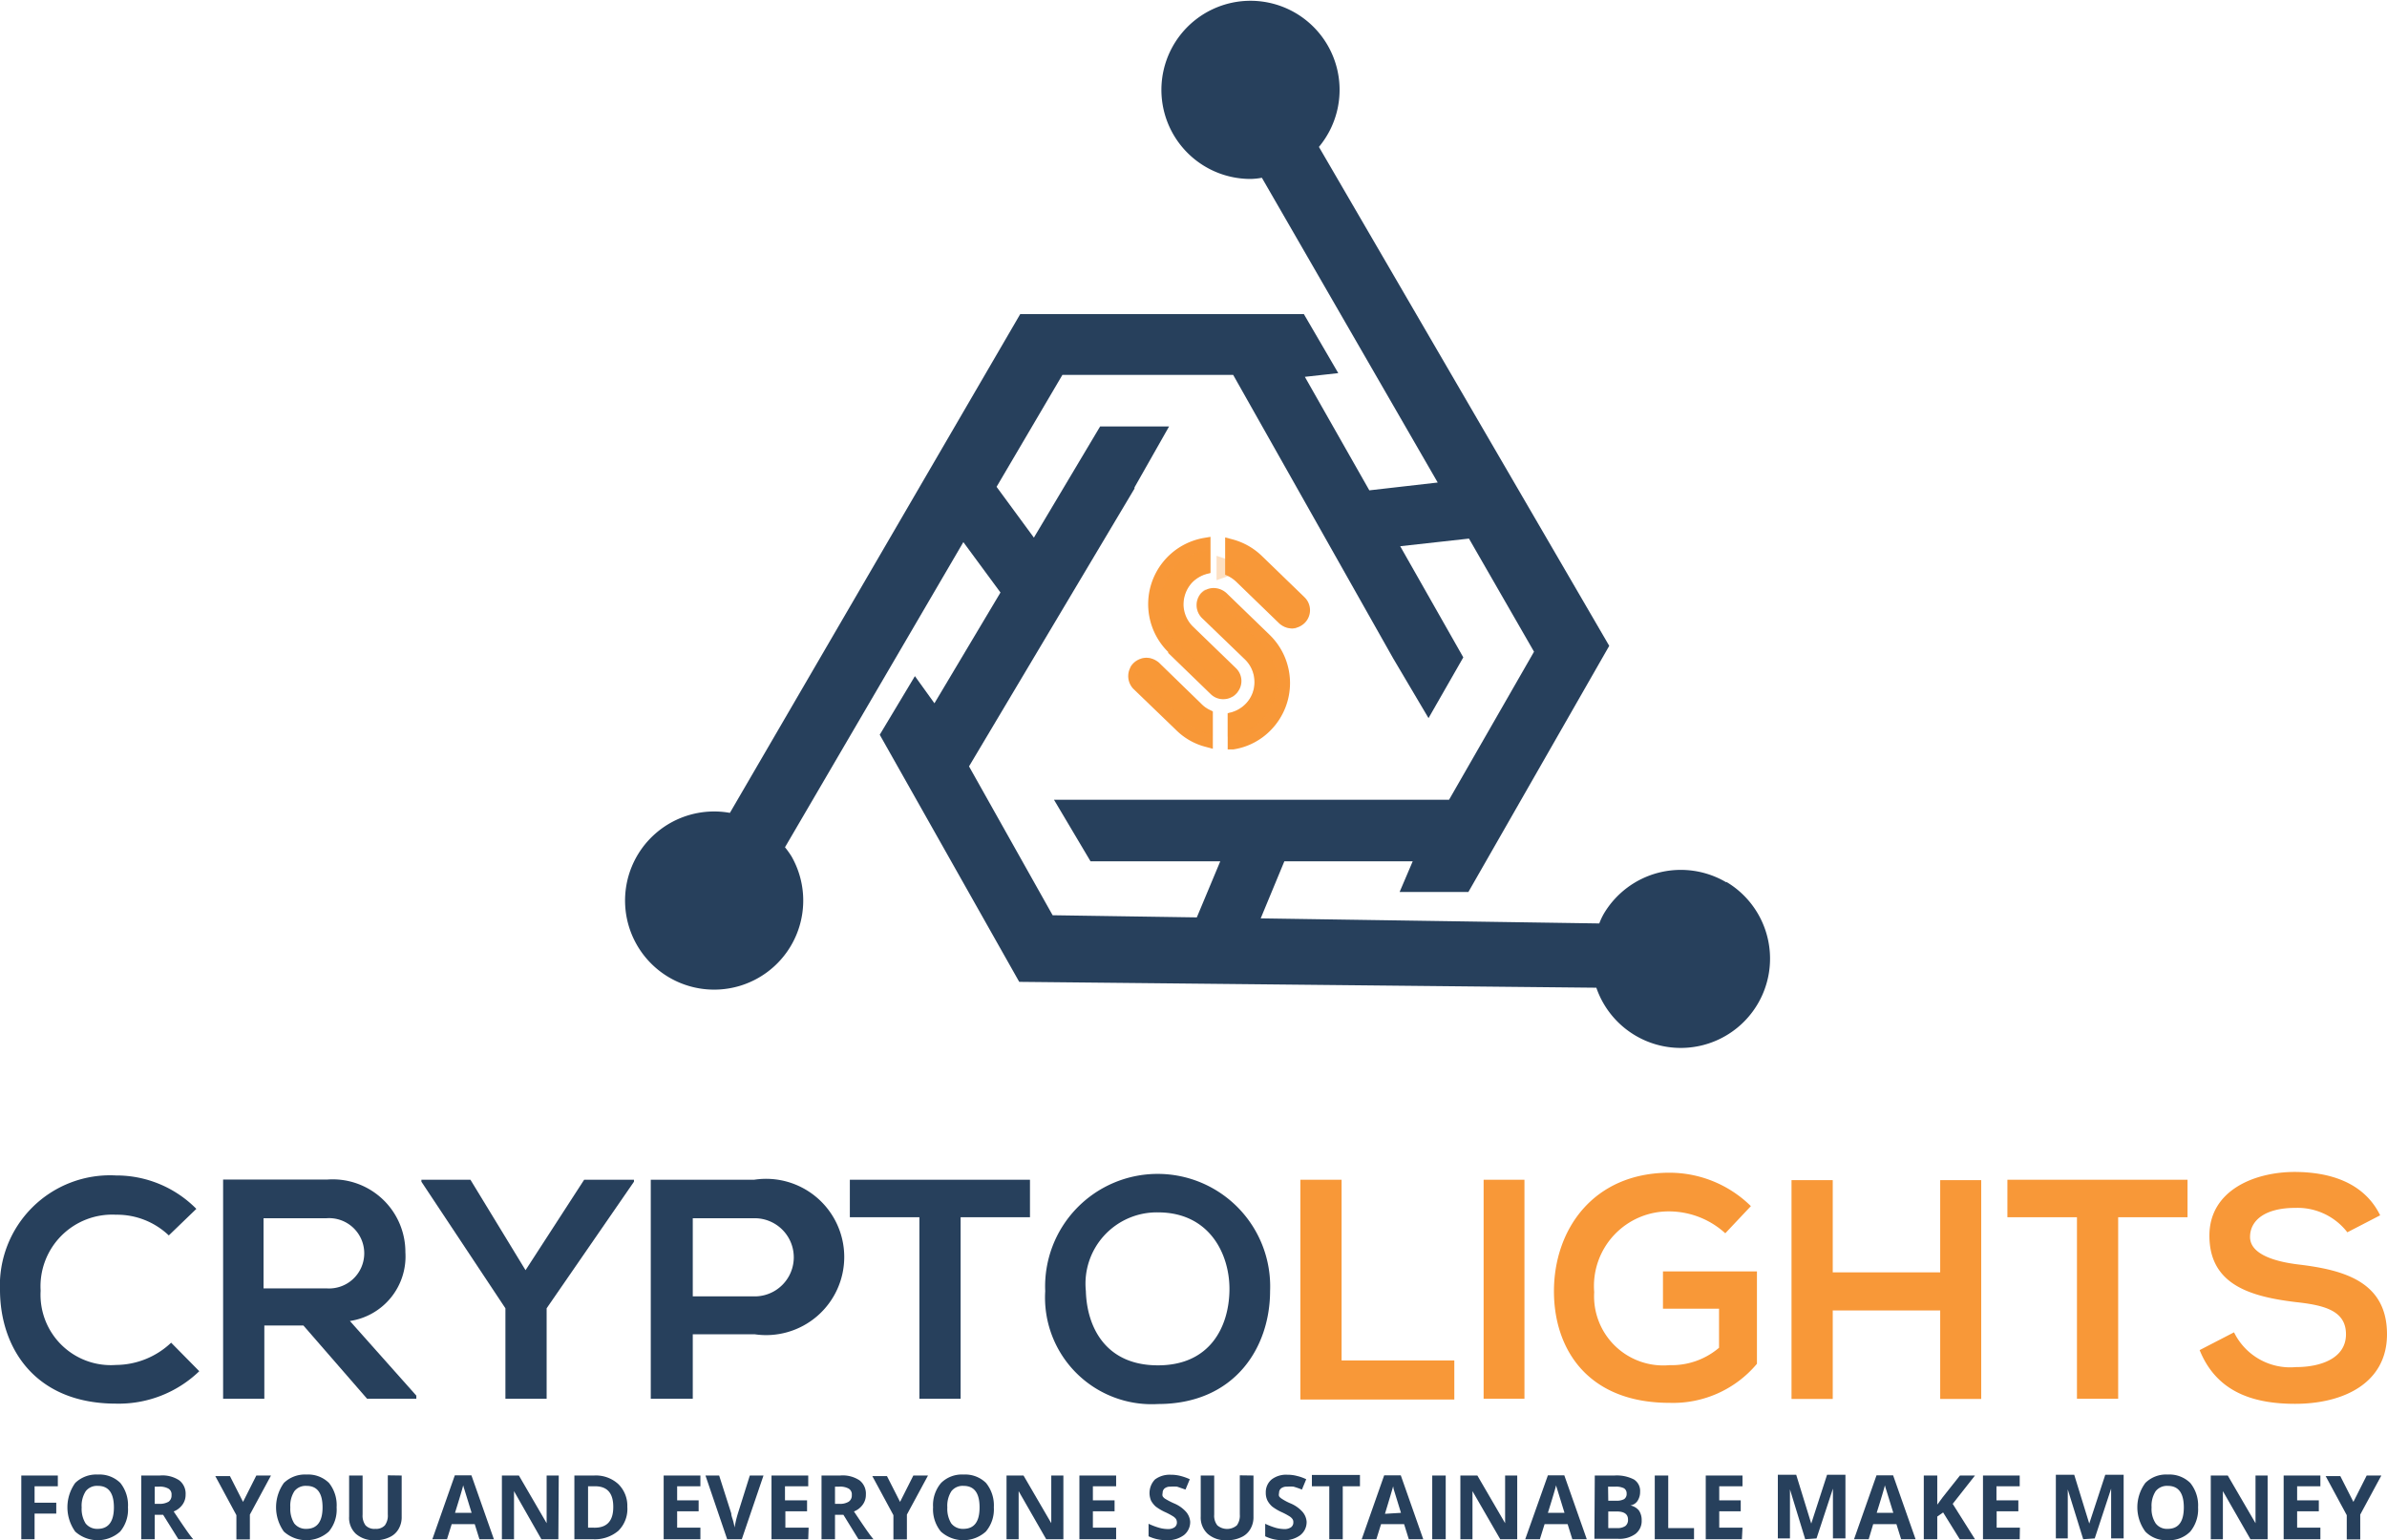 <svg xmlns="http://www.w3.org/2000/svg" viewBox="0 0 122.18 78.83"><title>logo</title><g style="isolation:isolate"><g id="b60601fc-f796-4772-9536-536b70d53280" data-name="Layer 2"><path d="M275.89,333.11a5.94,5.94,0,0,1-4.26,1.66c-4.16,0-5.92-2.86-5.94-5.78a5.64,5.64,0,0,1,5.94-5.9,5.75,5.75,0,0,1,4.11,1.71l-1.41,1.36a3.84,3.84,0,0,0-2.7-1.06,3.67,3.67,0,0,0-3.86,3.89,3.6,3.6,0,0,0,3.86,3.8,4.14,4.14,0,0,0,2.82-1.14Z" transform="translate(-265.69 -262.92)" style="fill:#27405c"/><path d="M287,334.52h-2.52l-3.26-3.75h-2v3.75h-2.11V323.3h5.33a3.72,3.72,0,0,1,4,3.72,3.34,3.34,0,0,1-2.84,3.52l3.4,3.82Zm-7.82-9.24v3.59h3.22a1.8,1.8,0,1,0,0-3.59Z" transform="translate(-265.69 -262.92)" style="fill:#27405c"/><path d="M292.59,327.94l3-4.63h2.55v.1l-4.47,6.48v4.63h-2.11v-4.63l-4.3-6.48v-.1h2.51Z" transform="translate(-265.69 -262.92)" style="fill:#27405c"/><path d="M304.32,331.22h-3.17v3.3H299V323.31h5.29A4,4,0,1,1,304.32,331.22Zm-3.17-1.94h3.17a2,2,0,1,0,0-4h-3.17Z" transform="translate(-265.69 -262.92)" style="fill:#27405c"/><path d="M312.75,325.23h-3.56v-1.92h9.22v1.92h-3.55v9.29h-2.11Z" transform="translate(-265.69 -262.92)" style="fill:#27405c"/><path d="M330.7,329c0,2.9-1.81,5.79-5.74,5.79a5.46,5.46,0,0,1-5.77-5.78,5.76,5.76,0,1,1,11.51,0Zm-9.43,0c.05,1.84,1,3.81,3.69,3.81s3.63-2,3.66-3.83-1-4-3.66-4A3.65,3.65,0,0,0,321.27,329Z" transform="translate(-265.69 -262.92)" style="fill:#27405c"/><path d="M334.36,323.31v9.25h5.77v2h-7.88V323.31Z" transform="translate(-265.69 -262.92)" style="fill:#f89838"/><path d="M341.63,334.52V323.31h2.09v11.21Z" transform="translate(-265.69 -262.92)" style="fill:#f89838"/><path d="M354,326.05a4.28,4.28,0,0,0-2.85-1.12,3.82,3.82,0,0,0-3.86,4.13,3.54,3.54,0,0,0,3.86,3.74,3.74,3.74,0,0,0,2.53-.89v-2h-2.87V328h4.81v4.73a5.6,5.6,0,0,1-4.47,2c-4.21,0-5.92-2.77-5.92-5.71,0-3.15,2-6.07,5.92-6.07a5.94,5.94,0,0,1,4.16,1.71Z" transform="translate(-265.69 -262.92)" style="fill:#f89838"/><path d="M365,334.53V330h-5.5v4.53h-2.11v-11.2h2.11v4.72H365v-4.72h2.1v11.2Z" transform="translate(-265.69 -262.92)" style="fill:#f89838"/><path d="M372,325.23h-3.56v-1.92h9.22v1.92h-3.55v9.29H372Z" transform="translate(-265.69 -262.92)" style="fill:#f89838"/><path d="M385.84,326a3.22,3.22,0,0,0-2.66-1.25c-1.57,0-2.32.65-2.32,1.49s1.15,1.25,2.5,1.41c2.33.28,4.51.89,4.51,3.57,0,2.49-2.21,3.56-4.71,3.56-2.29,0-4.05-.7-4.88-2.75l1.76-.91a3.2,3.2,0,0,0,3.16,1.78c1.32,0,2.57-.47,2.57-1.68s-1.1-1.49-2.59-1.65c-2.29-.28-4.4-.88-4.4-3.4,0-2.3,2.27-3.25,4.34-3.26,1.74,0,3.55.49,4.4,2.22Z" transform="translate(-265.69 -262.92)" style="fill:#f89838"/><path d="M267.46,341.71h-.68v-3.26h1.87V339h-1.19v.84h1.11v.56h-1.11Z" transform="translate(-265.69 -262.92)" style="fill:#27405c"/><path d="M272.24,340.08a1.75,1.75,0,0,1-.4,1.24,1.72,1.72,0,0,1-2.3,0,2.14,2.14,0,0,1,0-2.49,1.55,1.55,0,0,1,1.16-.43,1.52,1.52,0,0,1,1.15.43A1.82,1.82,0,0,1,272.24,340.08Zm-2.37,0a1.42,1.42,0,0,0,.2.82.75.75,0,0,0,.62.28c.55,0,.83-.37.83-1.1s-.27-1.1-.82-1.1a.73.73,0,0,0-.62.27A1.37,1.37,0,0,0,269.87,340.08Z" transform="translate(-265.69 -262.92)" style="fill:#27405c"/><path d="M273.61,340.46v1.25h-.69v-3.26h.95a1.55,1.55,0,0,1,1,.25.86.86,0,0,1,.32.73.84.84,0,0,1-.16.51,1,1,0,0,1-.45.35c.49.73.81,1.21,1,1.42h-.76l-.78-1.25Zm0-.56h.22a.91.91,0,0,0,.49-.11.39.39,0,0,0,.15-.34.34.34,0,0,0-.16-.33.9.9,0,0,0-.49-.1h-.21Z" transform="translate(-265.69 -262.92)" style="fill:#27405c"/><path d="M278.13,339.8l.68-1.35h.75l-1.08,2v1.27h-.69v-1.24l-1.08-2h.75Z" transform="translate(-265.69 -262.92)" style="fill:#27405c"/><path d="M282.92,340.08a1.75,1.75,0,0,1-.4,1.24,1.72,1.72,0,0,1-2.3,0,2.14,2.14,0,0,1,0-2.49,1.55,1.55,0,0,1,1.16-.43,1.52,1.52,0,0,1,1.15.43A1.82,1.82,0,0,1,282.92,340.08Zm-2.37,0a1.42,1.42,0,0,0,.2.82.75.75,0,0,0,.62.28c.55,0,.83-.37.83-1.1s-.27-1.1-.82-1.1a.73.73,0,0,0-.62.27A1.37,1.37,0,0,0,280.55,340.08Z" transform="translate(-265.69 -262.92)" style="fill:#27405c"/><path d="M286.25,338.45v2.11a1.18,1.18,0,0,1-.16.63,1,1,0,0,1-.47.42,1.59,1.59,0,0,1-.72.15,1.38,1.38,0,0,1-1-.33,1.12,1.12,0,0,1-.34-.88v-2.1h.69v2a.84.84,0,0,0,.15.55.62.62,0,0,0,.5.18.61.61,0,0,0,.49-.18.85.85,0,0,0,.15-.56v-2Z" transform="translate(-265.69 -262.92)" style="fill:#27405c"/><path d="M290.23,341.71l-.24-.77h-1.18l-.24.77h-.75l1.15-3.27h.85l1.15,3.27Zm-.4-1.35-.37-1.2a1.89,1.89,0,0,1-.06-.21q-.07.29-.42,1.41Z" transform="translate(-265.69 -262.92)" style="fill:#27405c"/><path d="M294.27,341.71h-.87L292,339.25h0c0,.43,0,.74,0,.93v1.53h-.62v-3.26h.87l1.42,2.44h0c0-.42,0-.72,0-.89v-1.55h.62Z" transform="translate(-265.69 -262.92)" style="fill:#27405c"/><path d="M297.8,340.05a1.57,1.57,0,0,1-.46,1.23,1.86,1.86,0,0,1-1.32.43h-.93v-3.26h1a1.7,1.7,0,0,1,1.24.43A1.55,1.55,0,0,1,297.8,340.05Zm-.72,0q0-1.05-.93-1.05h-.36v2.12h.29C296.75,341.14,297.08,340.78,297.08,340.07Z" transform="translate(-265.69 -262.92)" style="fill:#27405c"/><path d="M301.54,341.71h-1.88v-3.26h1.88V339h-1.19v.72h1.1v.56h-1.1v.84h1.19Z" transform="translate(-265.69 -262.92)" style="fill:#27405c"/><path d="M304.07,338.45h.7l-1.11,3.26h-.75l-1.11-3.26h.7l.62,1.94c0,.12.06.25.1.4s.06.26.07.32a5.46,5.46,0,0,1,.17-.72Z" transform="translate(-265.69 -262.92)" style="fill:#27405c"/><path d="M307.06,341.71h-1.88v-3.26h1.88V339h-1.19v.72H307v.56h-1.11v.84h1.19Z" transform="translate(-265.69 -262.92)" style="fill:#27405c"/><path d="M308.43,340.46v1.25h-.69v-3.26h.95a1.55,1.55,0,0,1,1,.25.86.86,0,0,1,.32.73.84.84,0,0,1-.16.51,1,1,0,0,1-.45.35c.49.73.81,1.21,1,1.42h-.77l-.77-1.25Zm0-.56h.22a.85.85,0,0,0,.48-.11.38.38,0,0,0,.16-.34.34.34,0,0,0-.16-.33.9.9,0,0,0-.49-.1h-.21Z" transform="translate(-265.69 -262.92)" style="fill:#27405c"/><path d="M311.76,339.8l.68-1.35h.75l-1.08,2v1.27h-.69v-1.24l-1.08-2h.75Z" transform="translate(-265.69 -262.92)" style="fill:#27405c"/><path d="M316.56,340.08a1.75,1.75,0,0,1-.41,1.24,1.72,1.72,0,0,1-2.3,0,1.8,1.8,0,0,1-.4-1.25,1.75,1.75,0,0,1,.41-1.24,1.51,1.51,0,0,1,1.15-.43,1.52,1.52,0,0,1,1.15.43A1.82,1.82,0,0,1,316.56,340.08Zm-2.38,0a1.42,1.42,0,0,0,.2.82.75.75,0,0,0,.62.28c.56,0,.83-.37.83-1.1s-.27-1.1-.82-1.1a.73.73,0,0,0-.62.27A1.37,1.37,0,0,0,314.18,340.08Z" transform="translate(-265.69 -262.92)" style="fill:#27405c"/><path d="M320.12,341.71h-.88l-1.41-2.46h0c0,.43,0,.74,0,.93v1.53h-.62v-3.26h.87l1.42,2.44h0c0-.42,0-.72,0-.89v-1.55h.62Z" transform="translate(-265.69 -262.92)" style="fill:#27405c"/><path d="M322.82,341.71h-1.88v-3.26h1.88V339h-1.19v.72h1.11v.56h-1.11v.84h1.19Z" transform="translate(-265.69 -262.92)" style="fill:#27405c"/><path d="M326.61,340.81a.85.85,0,0,1-.32.69,1.38,1.38,0,0,1-.88.26,2.12,2.12,0,0,1-.93-.2v-.64a3.73,3.73,0,0,0,.56.21,1.64,1.64,0,0,0,.42.06.58.58,0,0,0,.35-.09.3.3,0,0,0,.12-.26.34.34,0,0,0-.05-.17.56.56,0,0,0-.16-.14,3.43,3.43,0,0,0-.42-.22,2.63,2.63,0,0,1-.45-.27,1.13,1.13,0,0,1-.24-.3,1,1,0,0,1,.2-1.09,1.26,1.26,0,0,1,.81-.24,1.93,1.93,0,0,1,.49.06,2.79,2.79,0,0,1,.48.17l-.22.53-.43-.15a2.09,2.09,0,0,0-.34,0,.45.45,0,0,0-.3.09.3.3,0,0,0-.1.24.27.27,0,0,0,0,.16.4.4,0,0,0,.13.13,3.67,3.67,0,0,0,.44.23,1.7,1.7,0,0,1,.63.44A.87.87,0,0,1,326.61,340.81Z" transform="translate(-265.69 -262.92)" style="fill:#27405c"/><path d="M329.85,338.45v2.11a1.18,1.18,0,0,1-.16.63,1,1,0,0,1-.47.42,1.59,1.59,0,0,1-.72.15,1.37,1.37,0,0,1-1-.33,1.13,1.13,0,0,1-.35-.88v-2.1h.69v2a.79.79,0,0,0,.16.55.77.77,0,0,0,1,0,.85.85,0,0,0,.15-.56v-2Z" transform="translate(-265.69 -262.92)" style="fill:#27405c"/><path d="M332.57,340.81a.85.85,0,0,1-.32.69,1.36,1.36,0,0,1-.88.26,2,2,0,0,1-.92-.2v-.64a3.68,3.68,0,0,0,.55.21,1.76,1.76,0,0,0,.42.06.58.58,0,0,0,.35-.09.3.3,0,0,0,.12-.26.26.26,0,0,0-.05-.17.56.56,0,0,0-.16-.14,3.43,3.43,0,0,0-.42-.22,2.63,2.63,0,0,1-.45-.27,1.13,1.13,0,0,1-.24-.3.88.88,0,0,1-.09-.41.85.85,0,0,1,.3-.68,1.22,1.22,0,0,1,.81-.24,1.86,1.86,0,0,1,.48.06,2.3,2.3,0,0,1,.48.17l-.22.53a3.79,3.79,0,0,0-.43-.15,2,2,0,0,0-.33,0,.46.46,0,0,0-.31.09.3.3,0,0,0-.1.24.27.27,0,0,0,0,.16.44.44,0,0,0,.14.13,2.69,2.69,0,0,0,.43.23,1.7,1.7,0,0,1,.63.44A.87.87,0,0,1,332.57,340.81Z" transform="translate(-265.69 -262.92)" style="fill:#27405c"/><path d="M334.42,341.71h-.69V339h-.89v-.58h2.46V339h-.88Z" transform="translate(-265.69 -262.92)" style="fill:#27405c"/><path d="M337.8,341.71l-.24-.77h-1.18l-.24.77h-.75l1.15-3.27h.85l1.15,3.27Zm-.4-1.35-.37-1.2A1.89,1.89,0,0,1,337,339q-.08.29-.42,1.41Z" transform="translate(-265.69 -262.92)" style="fill:#27405c"/><path d="M339,341.71v-3.26h.69v3.26Z" transform="translate(-265.69 -262.92)" style="fill:#27405c"/><path d="M343.35,341.71h-.87l-1.42-2.46h0c0,.43,0,.74,0,.93v1.53h-.62v-3.26h.87l1.42,2.44h0c0-.42,0-.72,0-.89v-1.55h.62Z" transform="translate(-265.69 -262.92)" style="fill:#27405c"/><path d="M346.17,341.71l-.24-.77h-1.18l-.24.77h-.75l1.16-3.27h.84l1.15,3.27Zm-.4-1.35-.37-1.2a1.89,1.89,0,0,1-.06-.21q-.07.29-.42,1.41Z" transform="translate(-265.69 -262.92)" style="fill:#27405c"/><path d="M347.32,338.45h1a1.92,1.92,0,0,1,1,.2.69.69,0,0,1,.32.63.83.83,0,0,1-.14.48.53.53,0,0,1-.36.22v0a.77.77,0,0,1,.44.26.88.88,0,0,1,.14.51.83.83,0,0,1-.32.69,1.39,1.39,0,0,1-.88.25h-1.22Zm.69,1.29h.41a.8.8,0,0,0,.4-.08.32.32,0,0,0,.13-.29.3.3,0,0,0-.14-.27.91.91,0,0,0-.43-.08H348Zm0,.55v.85h.45a.69.69,0,0,0,.43-.11.39.39,0,0,0,.13-.33c0-.27-.19-.41-.58-.41Z" transform="translate(-265.69 -262.92)" style="fill:#27405c"/><path d="M350.39,341.71v-3.26h.69v2.69h1.32v.57Z" transform="translate(-265.69 -262.92)" style="fill:#27405c"/><path d="M354.85,341.71H353v-3.26h1.88V339h-1.19v.72h1.1v.56h-1.1v.84h1.19Z" transform="translate(-265.69 -262.92)" style="fill:#27405c"/><path d="M358.09,341.71l-.78-2.55h0c0,.52,0,.86,0,1v1.51h-.62v-3.26h.94l.77,2.5h0l.81-2.5h.94v3.26h-.64v-1.79c0-.1,0-.35,0-.76h0l-.84,2.55Z" transform="translate(-265.69 -262.92)" style="fill:#27405c"/><path d="M363,341.71l-.24-.77h-1.19l-.23.77h-.75l1.15-3.27h.85l1.15,3.27Zm-.4-1.35-.37-1.2a1.89,1.89,0,0,1-.06-.21q-.07.29-.42,1.41Z" transform="translate(-265.69 -262.92)" style="fill:#27405c"/><path d="M366.78,341.71H366l-.85-1.37-.3.21v1.16h-.69v-3.26h.69v1.49l.28-.38.88-1.11h.77l-1.14,1.45Z" transform="translate(-265.69 -262.92)" style="fill:#27405c"/><path d="M369.07,341.71h-1.88v-3.26h1.88V339h-1.19v.72H369v.56h-1.11v.84h1.19Z" transform="translate(-265.69 -262.92)" style="fill:#27405c"/><path d="M372.32,341.71l-.79-2.55h0c0,.52,0,.86,0,1v1.51h-.61v-3.26h.94l.77,2.5h0l.82-2.5h.94v3.26h-.64v-1.79c0-.1,0-.35,0-.76h0l-.84,2.55Z" transform="translate(-265.69 -262.92)" style="fill:#27405c"/><path d="M378.2,340.08a1.79,1.79,0,0,1-.4,1.24,1.51,1.51,0,0,1-1.15.44,1.48,1.48,0,0,1-1.15-.44,2.1,2.1,0,0,1,0-2.49,1.51,1.51,0,0,1,1.15-.43,1.52,1.52,0,0,1,1.15.43A1.82,1.82,0,0,1,378.2,340.08Zm-2.38,0a1.34,1.34,0,0,0,.21.82.72.72,0,0,0,.62.28c.55,0,.82-.37.82-1.1s-.27-1.1-.82-1.1a.74.74,0,0,0-.62.27A1.37,1.37,0,0,0,375.82,340.08Z" transform="translate(-265.69 -262.92)" style="fill:#27405c"/><path d="M381.76,341.71h-.88l-1.41-2.46h0c0,.43,0,.74,0,.93v1.53h-.62v-3.26h.87l1.42,2.44h0c0-.42,0-.72,0-.89v-1.55h.62Z" transform="translate(-265.69 -262.92)" style="fill:#27405c"/><path d="M384.46,341.71h-1.88v-3.26h1.88V339h-1.19v.72h1.11v.56h-1.11v.84h1.19Z" transform="translate(-265.69 -262.92)" style="fill:#27405c"/><path d="M386.15,339.8l.68-1.35h.75l-1.08,2v1.27h-.69v-1.24l-1.08-2h.75Z" transform="translate(-265.69 -262.92)" style="fill:#27405c"/><path d="M327.21,294.55l2.21,2.13a1.6,1.6,0,0,1,.48,1.13,1.57,1.57,0,0,1-.45,1.14,1.65,1.65,0,0,1-.72.43l-.2.05c0,.53,0,1.34,0,1.55v.3l.3,0a3.38,3.38,0,0,0,1.92-1,3.44,3.44,0,0,0-.08-4.87l-2.2-2.13a1,1,0,0,0-.66-.26.9.9,0,0,0-.65.28A.93.93,0,0,0,327.21,294.55Z" transform="translate(-265.69 -262.92)" style="fill:#f89838"/><path d="M323.7,298.18l2.21,2.13a3.31,3.31,0,0,0,1.53.85l.33.09,0-1.91-.14-.07a1.49,1.49,0,0,1-.41-.28l-2.2-2.14a1,1,0,0,0-.66-.26h0a1,1,0,0,0-.65.28A.94.94,0,0,0,323.7,298.18Z" transform="translate(-265.69 -262.92)" style="fill:#f89838"/><path d="M327.15,294.48l.06.07,2.21,2.13a1.6,1.6,0,0,1,.48,1.13,1.57,1.57,0,0,1-.45,1.14l-.07.07a1.67,1.67,0,0,1-.65.36l-.2.05c0,.34,0,.77,0,.88v.32l.31-.07a2.71,2.71,0,0,0,1.44-.79,2.79,2.79,0,0,0-.06-3.94l-2.83-2.74a.57.57,0,0,0-.13.08l0,0h0l-.06.06A.92.92,0,0,0,327.15,294.48Z" transform="translate(-265.69 -262.92)" style="fill:#f89838;opacity:0.3;mix-blend-mode:multiply"/><path d="M324.91,296.79l-.08-.06a1,1,0,0,0-.5-.14h0a1,1,0,0,0-.65.28h0a.8.8,0,0,0-.15.21l2.83,2.75a2.68,2.68,0,0,0,1.05.63l.35.12,0-1.25-.14-.07a1.49,1.49,0,0,1-.41-.28l-2.2-2.14-.07-.06Z" transform="translate(-265.69 -262.92)" style="fill:#f89838;opacity:0.3;mix-blend-mode:multiply"/><path d="M328.56,292.41a1.69,1.69,0,0,1,.41.29l2.2,2.13a1,1,0,0,0,.66.26,1,1,0,0,0,.64-.28.92.92,0,0,0,0-1.31l-2.2-2.13a3.42,3.42,0,0,0-1.53-.85l-.34-.09,0,1.91Z" transform="translate(-265.69 -262.92)" style="fill:#f89838"/><path d="M325.46,296.32l2.2,2.13a.9.9,0,0,0,.66.26.88.88,0,0,0,.64-.28.91.91,0,0,0,0-1.3l-2.2-2.13a1.61,1.61,0,0,1-.49-1.13,1.65,1.65,0,0,1,.45-1.14,1.69,1.69,0,0,1,.73-.43l.2-.05,0-1.85-.3.05a3.44,3.44,0,0,0-1.84,5.87Z" transform="translate(-265.69 -262.92)" style="fill:#f89838"/><path d="M328.56,292.41a1.69,1.69,0,0,1,.41.29l2.2,2.13a1,1,0,0,0,.66.26H332l0,0h0l0,0h0l0,0,0,0,0,0,0,0,0,0,0,0,0,0a.82.82,0,0,0,.16-.22l-2.84-2.75a2.72,2.72,0,0,0-1-.63l-.36-.12,0,1.25Z" transform="translate(-265.69 -262.92)" style="fill:#f89838;opacity:0.3;mix-blend-mode:multiply"/><path d="M326.25,293.87a1.65,1.65,0,0,1,.45-1.14,1.69,1.69,0,0,1,.73-.43l.2-.05,0-1.2-.31.07a2.74,2.74,0,0,0-1.45.79,2.78,2.78,0,0,0,.07,3.94l2.83,2.74a.65.65,0,0,0,.21-.16l.06-.06h0l0-.05,0,0s0,0,0-.05,0,0,0,0l0,0,0-.05v0s0,0,0-.06v0a.64.64,0,0,1,0-.07v0s0,0,0-.07v-.17s0-.05,0-.07v0a.85.85,0,0,0-.26-.47l-2.2-2.13A1.61,1.61,0,0,1,326.25,293.87Z" transform="translate(-265.69 -262.92)" style="fill:#f89838;opacity:0.3;mix-blend-mode:multiply"/><path d="M354.06,308.09a4.58,4.58,0,0,0-6.27,1.59,3.38,3.38,0,0,0-.24.51l-17.33-.26,1.21-2.92H338l-.67,1.57h3.52l7.21-12.6-14.86-25.54a4.56,4.56,0,1,0-3.48,1.64,3.55,3.55,0,0,0,.56-.06l9,15.6-3.5.4-3.3-5.81,1.71-.19L332.43,279l-14.52,0-14.86,25.53a4.56,4.56,0,1,0,3.15,2.22,4.84,4.84,0,0,0-.33-.46L315,290.67l1.9,2.58-3.38,5.67-1-1.39-1.8,3,7.14,12.65,29.54.3a4.57,4.57,0,1,0,6.65-5.42Zm-38.77-5.94,8.47-14.22,0-.06,1.77-3.12H322l-3.39,5.69-1.91-2.6,3.37-5.73,8.74,0L337,296.62l1.81,3.06,1.78-3.11-3.23-5.69,3.52-.39,3.33,5.79-4.35,7.58H319.64l1.87,3.15h6.64l-1.2,2.87-7.38-.11Z" transform="translate(-265.69 -262.92)" style="fill:#27405c"/></g></g></svg>